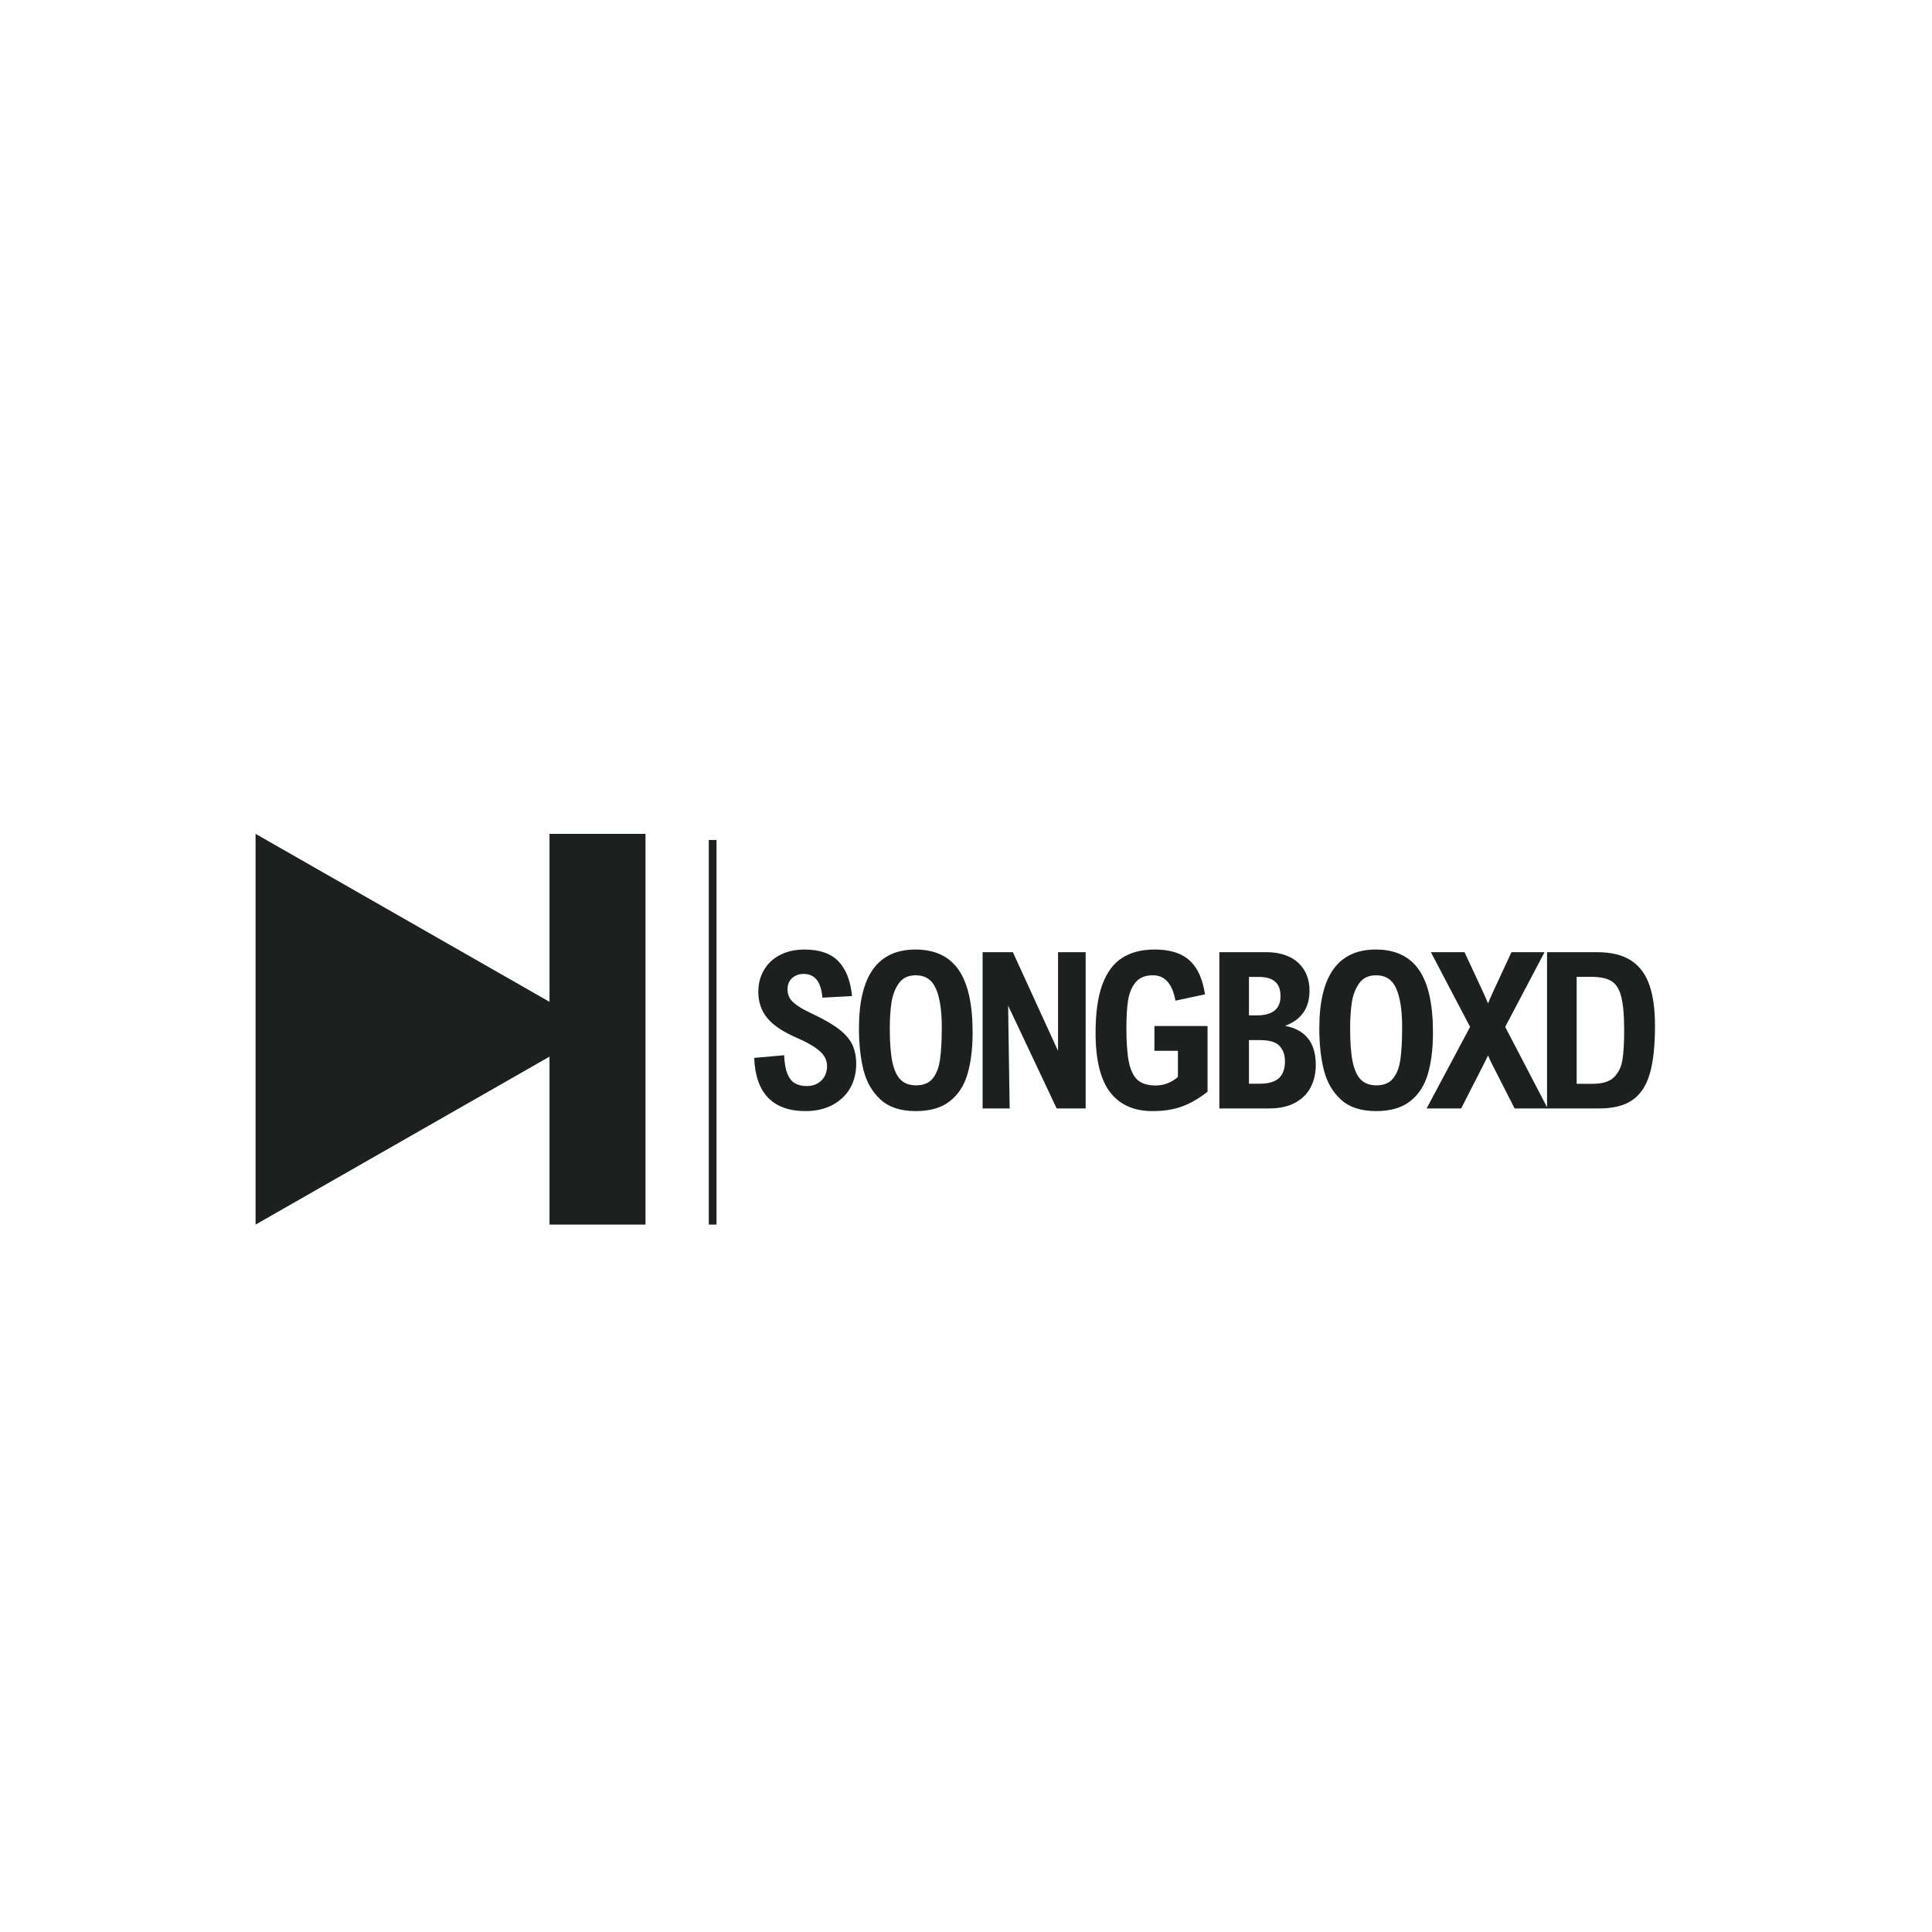 <svg xmlns="http://www.w3.org/2000/svg" xmlns:xlink="http://www.w3.org/1999/xlink" width="500" zoomAndPan="magnify" viewBox="0 0 375 375" height="500" preserveAspectRatio="xMidYMid meet" version="1.0"><defs><g/><clipPath id="1c60e428e5"><path d="M 49.609 161.852 L 115.969 161.852 L 115.969 237.801 L 49.609 237.801 Z M 49.609 161.852 " clip-rule="nonzero"/></clipPath><clipPath id="bc4e7cbb9d"><path d="M 115.969 199.773 L 49.609 237.691 L 49.609 161.852 Z M 115.969 199.773 " clip-rule="nonzero"/></clipPath><clipPath id="35fa1edd4d"><path d="M 106.66 161.852 L 125.289 161.852 L 125.289 237.691 L 106.66 237.691 Z M 106.66 161.852 " clip-rule="nonzero"/></clipPath></defs><g clip-path="url(#1c60e428e5)"><g clip-path="url(#bc4e7cbb9d)"><path fill="#1c2120" d="M 115.969 161.852 L 115.969 237.801 L 49.609 237.801 L 49.609 161.852 Z M 115.969 161.852 " fill-opacity="1" fill-rule="nonzero"/></g></g><g clip-path="url(#35fa1edd4d)"><path fill="#1c2120" d="M 106.66 161.852 L 125.289 161.852 L 125.289 237.691 L 106.66 237.691 Z M 106.66 161.852 " fill-opacity="1" fill-rule="nonzero"/></g><path stroke-linecap="butt" transform="matrix(0, -0.75, 0.75, 0, 137.576, 237.686)" fill="none" stroke-linejoin="miter" d="M -0.002 0.998 L 99.529 0.998 " stroke="#1c2120" stroke-width="2" stroke-opacity="1" stroke-miterlimit="4"/><g fill="#1c2120" fill-opacity="1"><g transform="translate(144.5, 215.147)"><g><path d="M 11.484 -26.109 C 10.586 -26.109 9.844 -25.836 9.25 -25.297 C 8.656 -24.754 8.359 -24.039 8.359 -23.156 C 8.359 -22.551 8.477 -22.008 8.719 -21.531 C 8.957 -21.062 9.441 -20.562 10.172 -20.031 C 10.91 -19.508 12.004 -18.91 13.453 -18.234 C 15.641 -17.191 17.328 -16.195 18.516 -15.25 C 19.703 -14.301 20.523 -13.305 20.984 -12.266 C 21.453 -11.234 21.688 -10.016 21.688 -8.609 C 21.688 -6.836 21.285 -5.266 20.484 -3.891 C 19.68 -2.516 18.535 -1.438 17.047 -0.656 C 15.566 0.125 13.828 0.516 11.828 0.516 C 8.703 0.516 6.297 -0.344 4.609 -2.062 C 2.93 -3.789 2.023 -6.375 1.891 -9.812 L 7.703 -10.328 C 7.766 -8.816 7.973 -7.625 8.328 -6.75 C 8.68 -5.875 9.164 -5.254 9.781 -4.891 C 10.406 -4.523 11.172 -4.344 12.078 -4.344 C 12.91 -4.344 13.625 -4.52 14.219 -4.875 C 14.82 -5.238 15.273 -5.707 15.578 -6.281 C 15.879 -6.863 16.031 -7.492 16.031 -8.172 C 16.031 -8.879 15.852 -9.52 15.5 -10.094 C 15.156 -10.676 14.535 -11.27 13.641 -11.875 C 12.742 -12.477 11.473 -13.141 9.828 -13.859 C 7.316 -14.961 5.5 -16.211 4.375 -17.609 C 3.25 -19.016 2.688 -20.68 2.688 -22.609 C 2.688 -24.211 3.055 -25.641 3.797 -26.891 C 4.535 -28.141 5.578 -29.109 6.922 -29.797 C 8.273 -30.492 9.844 -30.844 11.625 -30.844 C 14.602 -30.844 16.82 -30.066 18.281 -28.516 C 19.738 -26.961 20.602 -24.727 20.875 -21.812 L 15.125 -21.5 C 14.883 -24.57 13.672 -26.109 11.484 -26.109 Z M 11.484 -26.109 "/></g></g></g><g fill="#1c2120" fill-opacity="1"><g transform="translate(164.723, 215.147)"><g><path d="M 24.062 -14.75 C 24.062 -11.594 23.727 -8.895 23.062 -6.656 C 22.406 -4.414 21.258 -2.66 19.625 -1.391 C 18 -0.117 15.801 0.516 13.031 0.516 C 10.094 0.516 7.812 -0.227 6.188 -1.719 C 4.562 -3.219 3.457 -5.141 2.875 -7.484 C 2.289 -9.828 2 -12.52 2 -15.562 C 2 -25.75 5.656 -30.844 12.969 -30.844 C 16.719 -30.844 19.504 -29.535 21.328 -26.922 C 23.148 -24.316 24.062 -20.258 24.062 -14.75 Z M 7.984 -15.562 C 7.984 -12.801 8.148 -10.617 8.484 -9.016 C 8.828 -7.422 9.367 -6.266 10.109 -5.547 C 10.848 -4.836 11.836 -4.484 13.078 -4.484 C 14.516 -4.484 15.594 -4.926 16.312 -5.812 C 17.039 -6.707 17.516 -7.938 17.734 -9.5 C 17.961 -11.07 18.078 -13.16 18.078 -15.766 C 18.078 -19.023 17.695 -21.52 16.938 -23.25 C 16.188 -24.977 14.879 -25.844 13.016 -25.844 C 11.578 -25.844 10.488 -25.328 9.75 -24.297 C 9.02 -23.273 8.539 -22.031 8.312 -20.562 C 8.094 -19.102 7.984 -17.438 7.984 -15.562 Z M 7.984 -15.562 "/></g></g></g><g fill="#1c2120" fill-opacity="1"><g transform="translate(187.615, 215.147)"><g><path d="M 17.484 0 L 8.109 -19.859 L 8.062 -19.859 L 8.359 0 L 3.109 0 L 3.109 -30.328 L 8.984 -30.328 L 17.719 -11.234 L 17.75 -11.234 L 17.75 -30.328 L 23.109 -30.328 L 23.109 0 Z M 17.484 0 "/></g></g></g><g fill="#1c2120" fill-opacity="1"><g transform="translate(210.651, 215.147)"><g><path d="M 23.234 -22.141 L 17.5 -20.922 C 16.906 -24.203 15.445 -25.844 13.125 -25.844 C 11.613 -25.844 10.484 -25.375 9.734 -24.438 C 8.984 -23.5 8.504 -22.316 8.297 -20.891 C 8.086 -19.473 7.984 -17.703 7.984 -15.578 C 7.984 -12.723 8.148 -10.5 8.484 -8.906 C 8.828 -7.32 9.398 -6.18 10.203 -5.484 C 11.016 -4.797 12.16 -4.453 13.641 -4.453 C 15.254 -4.453 16.703 -5.004 17.984 -6.109 L 17.984 -11.188 L 13.422 -11.188 L 13.422 -16 L 23.734 -16 L 23.734 -3.234 C 22.43 -2.234 21.211 -1.461 20.078 -0.922 C 18.953 -0.391 17.836 -0.02 16.734 0.188 C 15.629 0.406 14.395 0.516 13.031 0.516 C 9.438 0.516 6.695 -0.707 4.812 -3.156 C 2.938 -5.613 2 -9.453 2 -14.672 C 2 -18.504 2.43 -21.613 3.297 -24 C 4.172 -26.383 5.445 -28.117 7.125 -29.203 C 8.812 -30.297 10.926 -30.844 13.469 -30.844 C 15.383 -30.844 17.008 -30.547 18.344 -29.953 C 19.676 -29.367 20.742 -28.438 21.547 -27.156 C 22.359 -25.883 22.922 -24.211 23.234 -22.141 Z M 23.234 -22.141 "/></g></g></g><g fill="#1c2120" fill-opacity="1"><g transform="translate(233.564, 215.147)"><g><path d="M 20.609 -22.828 C 20.609 -19.484 19.031 -17.219 15.875 -16.031 C 19.844 -15.27 21.828 -12.75 21.828 -8.469 C 21.828 -6.82 21.492 -5.363 20.828 -4.094 C 20.172 -2.82 19.16 -1.82 17.797 -1.094 C 16.441 -0.363 14.766 0 12.766 0 L 3.109 0 L 3.109 -30.328 L 12.234 -30.328 C 13.898 -30.328 15.359 -30.039 16.609 -29.469 C 17.867 -28.895 18.848 -28.039 19.547 -26.906 C 20.254 -25.781 20.609 -24.422 20.609 -22.828 Z M 8.859 -18.062 L 10.609 -18.062 C 12.047 -18.094 13.133 -18.414 13.875 -19.031 C 14.613 -19.645 14.984 -20.57 14.984 -21.812 C 14.984 -23.062 14.633 -23.992 13.938 -24.609 C 13.238 -25.223 12.145 -25.531 10.656 -25.531 L 8.859 -25.531 Z M 8.859 -4.797 L 11.109 -4.797 C 12.766 -4.828 13.969 -5.203 14.719 -5.922 C 15.469 -6.648 15.844 -7.723 15.844 -9.141 C 15.844 -10.41 15.484 -11.414 14.766 -12.156 C 14.055 -12.895 12.789 -13.266 10.969 -13.266 L 8.859 -13.266 Z M 8.859 -4.797 "/></g></g></g><g fill="#1c2120" fill-opacity="1"><g transform="translate(254.076, 215.147)"><g><path d="M 24.062 -14.75 C 24.062 -11.594 23.727 -8.895 23.062 -6.656 C 22.406 -4.414 21.258 -2.66 19.625 -1.391 C 18 -0.117 15.801 0.516 13.031 0.516 C 10.094 0.516 7.812 -0.227 6.188 -1.719 C 4.562 -3.219 3.457 -5.141 2.875 -7.484 C 2.289 -9.828 2 -12.52 2 -15.562 C 2 -25.75 5.656 -30.844 12.969 -30.844 C 16.719 -30.844 19.504 -29.535 21.328 -26.922 C 23.148 -24.316 24.062 -20.258 24.062 -14.75 Z M 7.984 -15.562 C 7.984 -12.801 8.148 -10.617 8.484 -9.016 C 8.828 -7.422 9.367 -6.266 10.109 -5.547 C 10.848 -4.836 11.836 -4.484 13.078 -4.484 C 14.516 -4.484 15.594 -4.926 16.312 -5.812 C 17.039 -6.707 17.516 -7.938 17.734 -9.5 C 17.961 -11.07 18.078 -13.16 18.078 -15.766 C 18.078 -19.023 17.695 -21.52 16.938 -23.25 C 16.188 -24.977 14.879 -25.844 13.016 -25.844 C 11.578 -25.844 10.488 -25.328 9.75 -24.297 C 9.02 -23.273 8.539 -22.031 8.312 -20.562 C 8.094 -19.102 7.984 -17.438 7.984 -15.562 Z M 7.984 -15.562 "/></g></g></g><g fill="#1c2120" fill-opacity="1"><g transform="translate(276.968, 215.147)"><g><path d="M 23.438 0 L 17.016 0 L 12.703 -8.469 C 12.523 -8.812 12.242 -9.414 11.859 -10.281 C 11.453 -9.426 11.164 -8.844 11 -8.531 L 6.641 0 L -0.062 0 L 8.375 -15.828 L 0.766 -30.328 L 7.297 -30.328 L 10.844 -22.703 C 11.312 -21.691 11.648 -20.914 11.859 -20.375 C 12.035 -20.844 12.375 -21.625 12.875 -22.719 L 16.406 -30.328 L 22.828 -30.328 L 15.188 -15.828 Z M 23.438 0 "/></g></g></g><g fill="#1c2120" fill-opacity="1"><g transform="translate(297.17, 215.147)"><g><path d="M 24.062 -16.062 C 24.062 -12.176 23.727 -9.078 23.062 -6.766 C 22.395 -4.453 21.273 -2.742 19.703 -1.641 C 18.141 -0.547 15.988 0 13.25 0 L 3.109 0 L 3.109 -30.328 L 12.812 -30.328 C 15.613 -30.328 17.836 -29.773 19.484 -28.672 C 21.129 -27.566 22.301 -25.973 23 -23.891 C 23.707 -21.816 24.062 -19.207 24.062 -16.062 Z M 8.859 -4.781 L 12 -4.781 C 13.875 -4.781 15.25 -5.211 16.125 -6.078 C 17 -6.953 17.539 -8.082 17.75 -9.469 C 17.969 -10.852 18.078 -12.758 18.078 -15.188 C 18.078 -18.133 17.879 -20.336 17.484 -21.797 C 17.086 -23.266 16.438 -24.254 15.531 -24.766 C 14.625 -25.285 13.312 -25.547 11.594 -25.547 L 8.859 -25.547 Z M 8.859 -4.781 "/></g></g></g></svg>